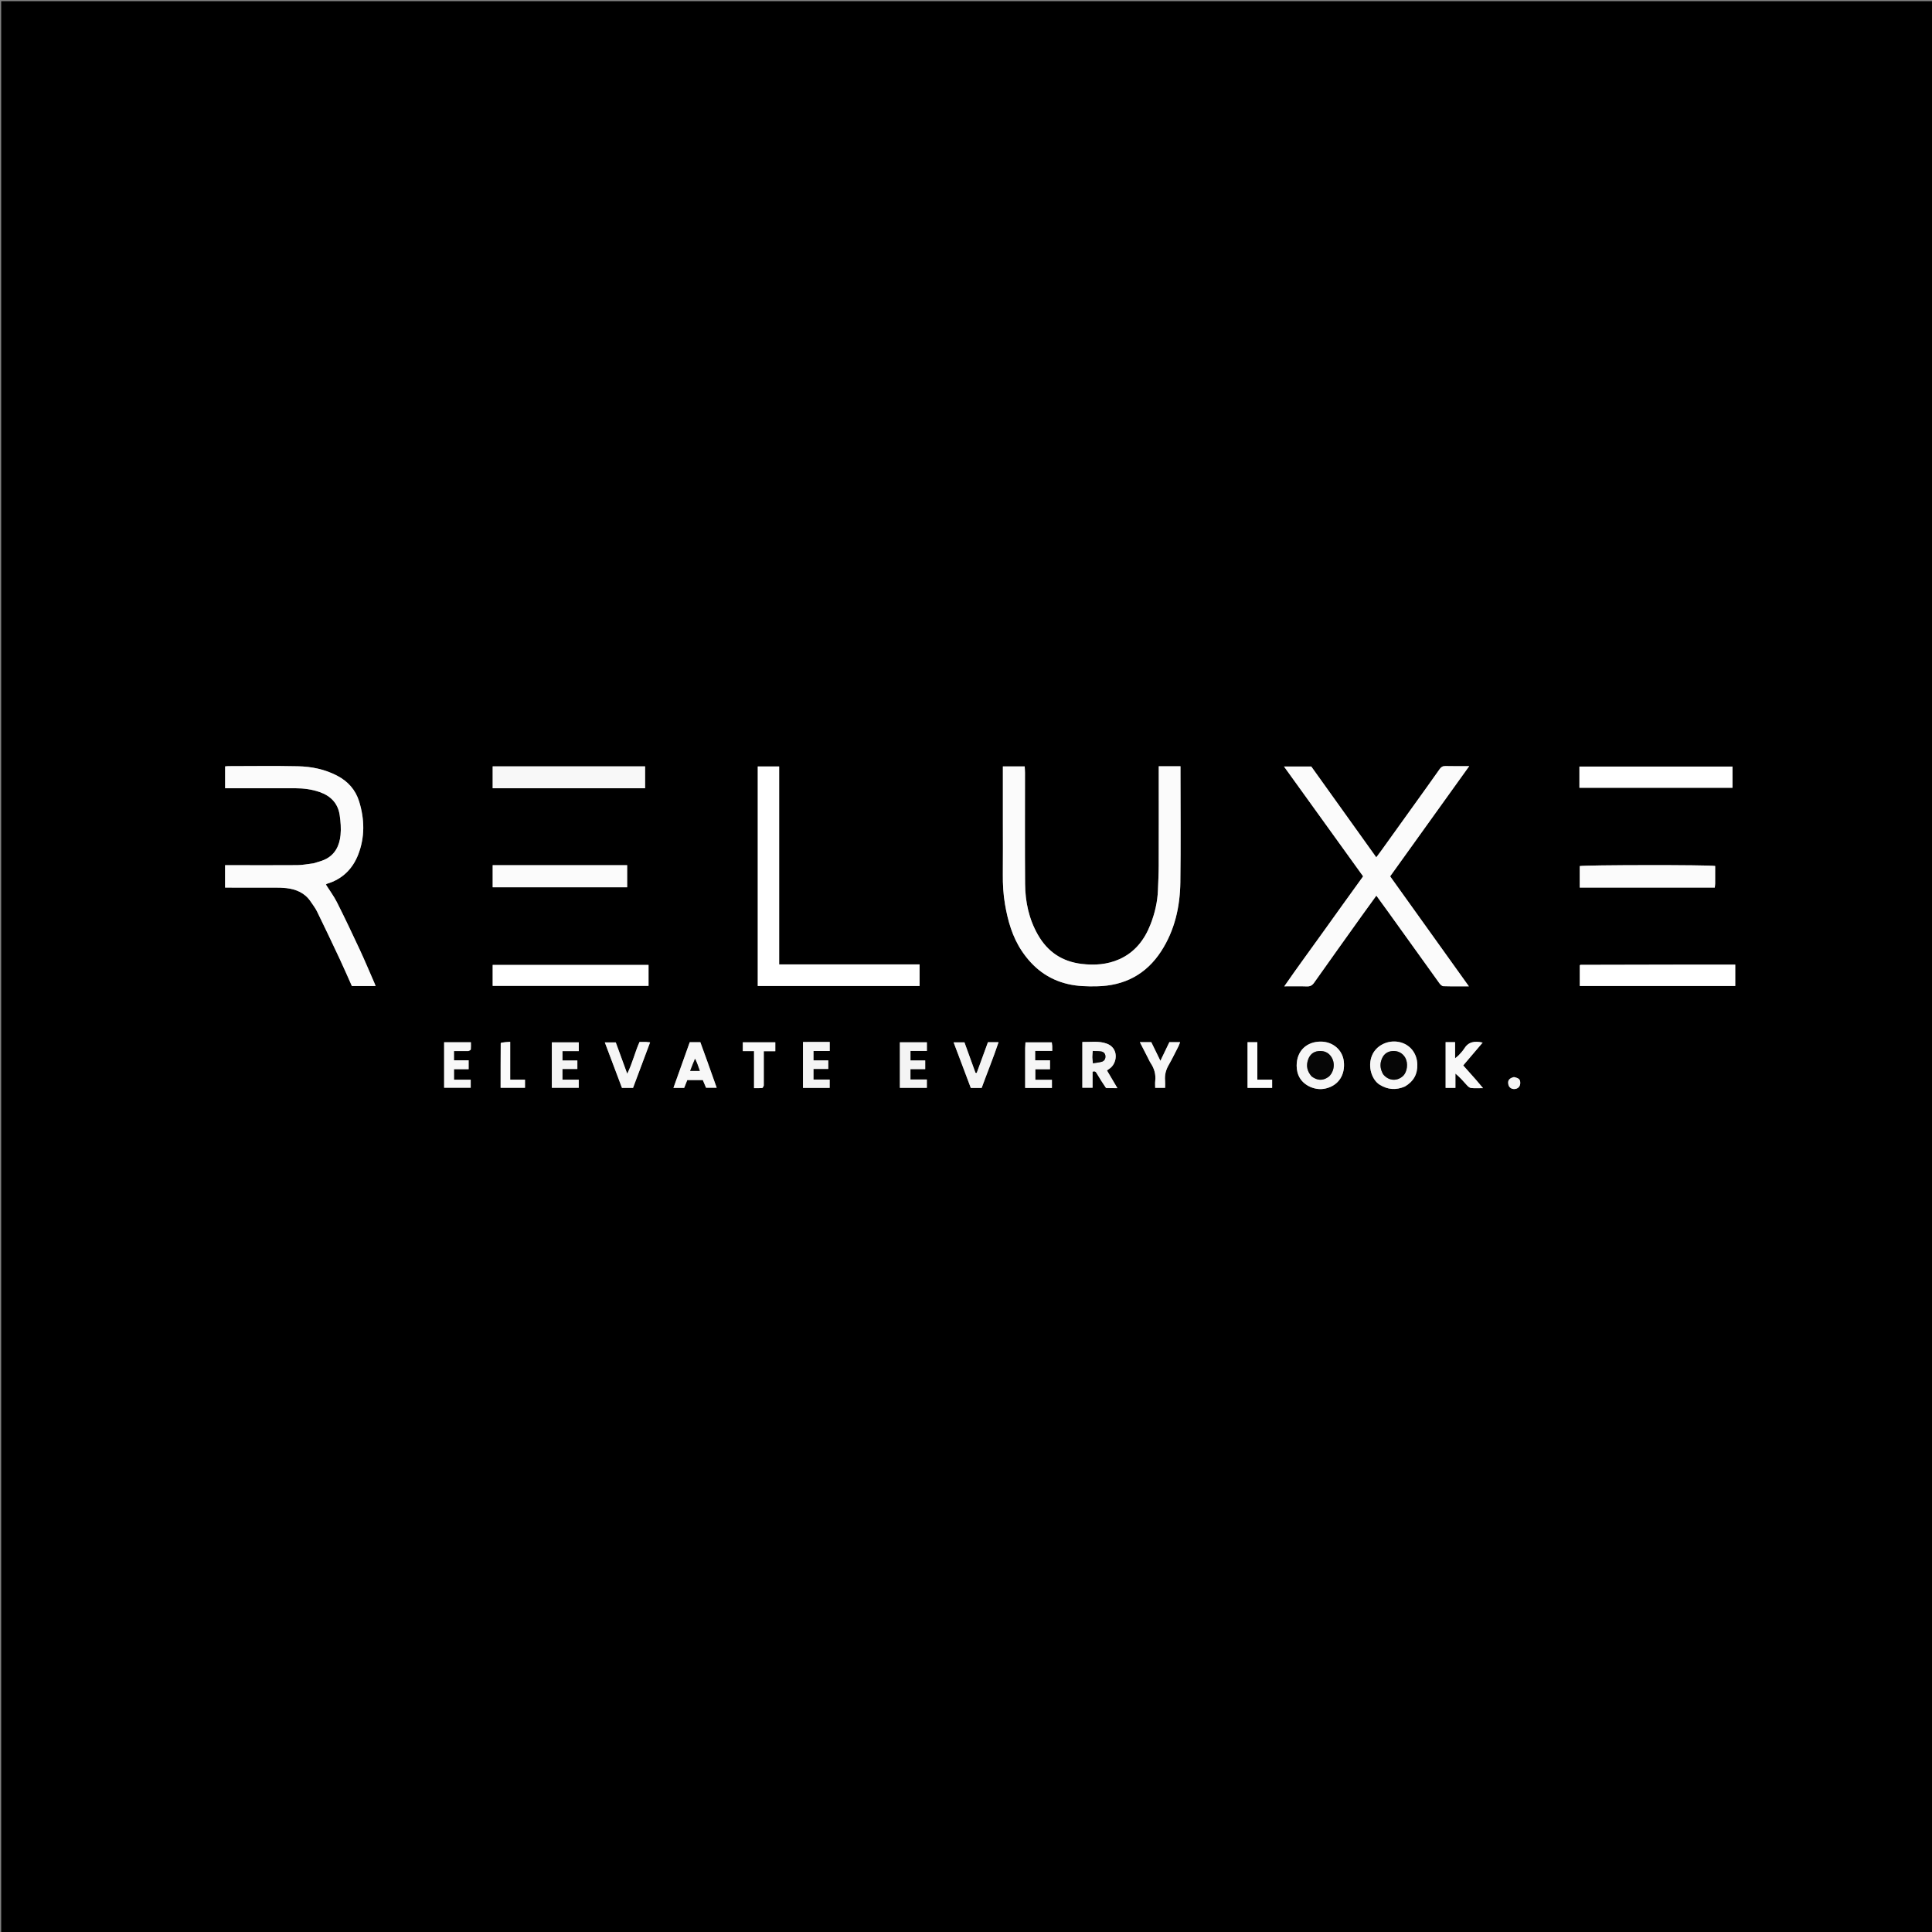 <svg version="1.1" id="Layer_1" xmlns="http://www.w3.org/2000/svg" xmlns:xlink="http://www.w3.org/1999/xlink" x="0px" y="0px"
	 width="100%" viewBox="0 0 3264 3264" enable-background="new 0 0 3264 3264" xml:space="preserve">
<rect x="0" y="0" width="3264" height="3264" fill="#808080" stroke="none"/>
<path fill="#000000" opacity="1" stroke="none" 
	d="
M1884,3266 
	C1256,3266 629,3266 2,3266 
	C2,2178 2,1090.001 2,2.001 
	C1089.999,2.001 2177.998,2.001 3265.998,2 
	C3265.999,1089.999 3265.999,2177.998 3266,3265.998 
	C2805.667,3266 2345.333,3266 1884,3266 
M2333.807,1436.674 
	C2331.001,1440.482 2328.195,1444.29 2325.147,1448.427 
	C2287.906,1396.39 2251.39,1345.365 2215.311,1294.952 
	C2200.019,1294.952 2185.548,1294.952 2169.208,1294.952 
	C2214.331,1357.585 2258.516,1418.917 2302.898,1480.523 
	C2280.401,1511.794 2258.178,1542.442 2236.218,1573.278 
	C2214.433,1603.867 2191.994,1634.005 2169.708,1666.352 
	C2183.838,1666.352 2195.81,1666.052 2207.754,1666.484 
	C2213.372,1666.687 2216.846,1664.869 2220.084,1660.287 
	C2246.738,1622.572 2273.607,1585.009 2300.451,1547.429 
	C2308.491,1536.173 2316.662,1525.011 2325.266,1513.123 
	C2332.263,1522.747 2338.743,1531.559 2345.119,1540.446 
	C2373.988,1580.68 2402.797,1620.957 2431.762,1661.122 
	C2433.341,1663.31 2436.091,1666.03 2438.376,1666.107 
	C2452.198,1666.572 2466.044,1666.338 2481.584,1666.338 
	C2436.543,1603.419 2392.669,1542.129 2348.569,1480.524 
	C2392.655,1419.079 2436.706,1357.681 2482.165,1294.321 
	C2467.053,1294.321 2454.538,1294.558 2442.04,1294.198 
	C2437.419,1294.064 2434.66,1295.796 2432.191,1299.347 
	C2424.981,1309.714 2417.611,1319.971 2410.257,1330.239 
	C2385.101,1365.366 2359.925,1400.48 2333.807,1436.674 
M1694.314,1387 
	C1694.314,1416.991 1694.52,1446.984 1694.234,1476.973 
	C1694.072,1493.948 1694.987,1510.799 1697.846,1527.514 
	C1702.639,1555.537 1710.266,1582.639 1726.264,1606.583 
	C1745.248,1634.998 1770.449,1654.686 1804.468,1662.556 
	C1820.599,1666.287 1836.749,1666.601 1853.017,1666.296 
	C1899.536,1665.424 1936.358,1646.263 1961.811,1606.943 
	C1984.686,1571.605 1993.539,1531.897 1994.127,1490.548 
	C1995.007,1428.579 1994.358,1366.588 1994.359,1304.607 
	C1994.359,1301.344 1994.359,1298.082 1994.359,1294.577 
	C1981.795,1294.577 1970.174,1294.577 1957.641,1294.577 
	C1957.641,1298.432 1957.641,1302.035 1957.641,1305.639 
	C1957.641,1357.957 1957.73,1410.275 1957.581,1462.592 
	C1957.542,1476.188 1956.803,1489.784 1956.311,1503.377 
	C1955.585,1523.464 1951.055,1542.822 1943.834,1561.443 
	C1933.636,1587.741 1917.234,1608.985 1890.763,1620.681 
	C1870.56,1629.607 1849.354,1631.083 1827.457,1628.475 
	C1794.246,1624.52 1769.849,1607.978 1753.438,1579.202 
	C1738.273,1552.612 1732.051,1523.546 1731.827,1493.348 
	C1731.362,1430.704 1731.695,1368.053 1731.664,1305.405 
	C1731.663,1301.912 1731.343,1298.418 1731.167,1294.821 
	C1718.36,1294.821 1706.833,1294.821 1694.314,1294.821 
	C1694.314,1325.206 1694.314,1355.103 1694.314,1387 
M528.919,1458.677 
	C520.047,1459.698 511.18,1461.53 502.3,1461.6 
	C464.639,1461.901 426.974,1461.679 389.311,1461.648 
	C386.389,1461.646 383.466,1461.648 380.241,1461.648 
	C380.241,1474.626 380.241,1486.763 380.241,1499.566 
	C384.126,1499.566 387.428,1499.566 390.729,1499.566 
	C415.727,1499.566 440.726,1499.518 465.724,1499.601 
	C471.708,1499.621 477.732,1499.723 483.667,1500.407 
	C500.494,1502.347 515.104,1508.563 524.915,1523.253 
	C528.602,1528.774 532.772,1534.084 535.663,1540.007 
	C548.61,1566.535 561.299,1593.191 573.833,1619.917 
	C581,1635.199 587.692,1650.705 594.493,1665.877 
	C608.113,1665.877 620.966,1665.877 634.611,1665.877 
	C633.773,1663.755 633.25,1662.294 632.629,1660.876 
	C624.374,1642.016 616.444,1623.004 607.76,1604.343 
	C595.288,1577.54 582.601,1550.825 569.308,1524.424 
	C564.025,1513.933 556.876,1504.383 550.592,1494.429 
	C551.443,1493.8 551.921,1493.215 552.521,1493.036 
	C578.235,1485.336 595.66,1468.164 605.152,1443.772 
	C616.596,1414.363 616.006,1384.077 606.761,1354.086 
	C600.691,1334.394 587.943,1320.092 569.635,1310.509 
	C548.871,1299.64 526.423,1295.073 503.469,1294.565 
	C464.157,1293.694 424.813,1294.32 385.482,1294.342 
	C383.84,1294.342 382.199,1294.592 380.319,1294.745 
	C380.319,1307.078 380.319,1319.187 380.319,1331.679 
	C384.298,1331.679 387.616,1331.679 390.934,1331.68 
	C426.931,1331.682 462.929,1331.658 498.927,1331.699 
	C512.938,1331.715 526.695,1333.48 540.002,1338.108 
	C558.83,1344.655 571.052,1357.306 573.915,1377.261 
	C575.503,1388.329 576.428,1399.815 575.308,1410.876 
	C573.493,1428.81 566.045,1444.246 548.453,1452.301 
	C542.768,1454.904 536.564,1456.371 528.919,1458.677 
M1316.335,1447 
	C1316.335,1396.455 1316.335,1345.909 1316.335,1294.857 
	C1303.703,1294.857 1292.215,1294.857 1280.193,1294.857 
	C1280.193,1418.605 1280.193,1542.039 1280.193,1665.775 
	C1371.585,1665.775 1462.668,1665.775 1553.622,1665.775 
	C1553.622,1653.443 1553.622,1641.674 1553.622,1629.305 
	C1474.375,1629.305 1395.839,1629.305 1316.335,1629.305 
	C1316.335,1568.784 1316.335,1508.892 1316.335,1447 
M921,1331.694 
	C977.225,1331.694 1033.45,1331.694 1089.856,1331.694 
	C1089.856,1318.895 1089.856,1307.004 1089.856,1294.714 
	C1003.776,1294.714 918.213,1294.714 832.338,1294.714 
	C832.338,1307.194 832.338,1319.267 832.338,1331.694 
	C861.699,1331.694 890.349,1331.694 921,1331.694 
M2668.341,1320.647 
	C2668.341,1324.158 2668.341,1327.669 2668.341,1330.928 
	C2755.59,1330.928 2841.369,1330.928 2926.915,1330.928 
	C2926.915,1318.382 2926.915,1306.58 2926.915,1295.089 
	C2840.382,1295.089 2754.602,1295.089 2668.341,1295.089 
	C2668.341,1303.466 2668.341,1311.105 2668.341,1320.647 
M1095.666,1647.022 
	C1095.666,1641.462 1095.666,1635.901 1095.666,1630.196 
	C1007.147,1630.196 919.727,1630.196 832.342,1630.196 
	C832.342,1642.492 832.342,1654.254 832.342,1665.583 
	C920.412,1665.583 1007.804,1665.583 1095.666,1665.583 
	C1095.666,1659.552 1095.666,1654.262 1095.666,1647.022 
M2835,1629.672 
	C2780.06,1629.784 2725.12,1629.895 2670.18,1630.027 
	C2669.907,1630.028 2669.602,1630.281 2669.371,1630.484 
	C2669.125,1630.701 2668.951,1630.998 2668.943,1631.008 
	C2668.943,1642.773 2668.943,1654.279 2668.943,1665.753 
	C2756.962,1665.753 2844.379,1665.753 2931.607,1665.753 
	C2931.607,1653.404 2931.607,1641.64 2931.607,1629.672 
	C2899.586,1629.672 2868.293,1629.672 2835,1629.672 
M895.001,1461.648 
	C874.119,1461.648 853.236,1461.648 832.344,1461.648 
	C832.344,1474.789 832.344,1486.892 832.344,1499.024 
	C908.529,1499.024 984.008,1499.024 1059.555,1499.024 
	C1059.555,1486.357 1059.555,1474.245 1059.555,1461.648 
	C1004.875,1461.648 950.938,1461.648 895.001,1461.648 
M2815,1499.566 
	C2842.195,1499.566 2869.391,1499.566 2897.02,1499.566 
	C2897.316,1496.503 2897.65,1494.59 2897.66,1492.676 
	C2897.714,1482.731 2897.685,1472.786 2897.685,1463.034 
	C2887.234,1460.905 2676.07,1461.213 2668.857,1463.199 
	C2668.857,1475.05 2668.857,1486.901 2668.857,1499.566 
	C2717.259,1499.566 2765.129,1499.566 2815,1499.566 
M2374.068,1835.301 
	C2388.201,1826.918 2394.982,1814.721 2394.474,1798.09 
	C2393.895,1779.172 2381.988,1764.191 2363.635,1760.405 
	C2344.667,1756.492 2325.166,1766.207 2318.111,1782.734 
	C2309.776,1802.262 2318.084,1824.712 2330.959,1832.619 
	C2344.452,1840.905 2358.203,1842.172 2374.068,1835.301 
M2214.564,1836.587 
	C2222.77,1840.064 2231.309,1840.927 2239.914,1838.872 
	C2261.326,1833.761 2272.97,1815.953 2270.268,1792.924 
	C2268.042,1773.945 2252.087,1759.872 2231.534,1759.732 
	C2208.213,1759.574 2190.646,1774.778 2190.615,1800.269 
	C2190.597,1816.008 2197.694,1829.157 2214.564,1836.587 
M1869.183,1838.346 
	C1874.996,1838.346 1880.809,1838.346 1887.788,1838.346 
	C1881.38,1827.479 1875.868,1818.131 1870.17,1808.467 
	C1872.598,1806.696 1874.866,1805.325 1876.8,1803.584 
	C1887.927,1793.572 1889.595,1770.309 1869.672,1763.083 
	C1856.329,1758.243 1842.431,1760.625 1828.557,1760.355 
	C1828.557,1787.037 1828.557,1812.238 1828.557,1837.682 
	C1834.285,1837.682 1839.728,1837.682 1845.847,1837.682 
	C1845.847,1828.098 1845.847,1819.21 1845.847,1810.627 
	C1850.456,1808.731 1851.748,1811.574 1853.324,1814.211 
	C1858.066,1822.138 1862.906,1830.006 1869.183,1838.346 
M2493.199,1823.784 
	C2486.196,1815.913 2479.194,1808.042 2472.016,1799.974 
	C2483.089,1786.967 2493.706,1774.496 2504.848,1761.408 
	C2491.096,1758.201 2480.747,1760.07 2473.572,1771.714 
	C2471.16,1775.628 2467.806,1778.987 2464.71,1782.446 
	C2463.276,1784.049 2461.429,1785.282 2458.3,1787.924 
	C2458.3,1777.718 2458.3,1769.251 2458.3,1760.608 
	C2452.345,1760.608 2447.41,1760.608 2442.277,1760.608 
	C2442.277,1786.661 2442.277,1812.401 2442.277,1837.981 
	C2447.84,1837.981 2452.748,1837.981 2458.837,1837.981 
	C2458.837,1829.677 2458.837,1821.713 2458.837,1813.749 
	C2466.494,1819.947 2472.155,1826.76 2478.13,1833.284 
	C2480.034,1835.363 2482.642,1837.83 2485.154,1838.114 
	C2491.314,1838.812 2497.607,1838.342 2505.514,1838.342 
	C2500.927,1832.899 2497.536,1828.875 2493.199,1823.784 
M1194.073,1790.501 
	C1190.441,1780.572 1186.808,1770.642 1183.174,1760.709 
	C1177.178,1760.709 1171.607,1760.709 1165.293,1760.709 
	C1156.171,1786.258 1147.094,1811.68 1137.727,1837.915 
	C1144.536,1837.915 1150.043,1837.915 1155.864,1837.915 
	C1157.668,1833.376 1159.459,1828.872 1161.116,1824.703 
	C1170.315,1824.703 1178.586,1824.703 1187.367,1824.703 
	C1189.296,1829.275 1191.183,1833.746 1192.854,1837.704 
	C1199.005,1837.704 1204.477,1837.704 1210.824,1837.704 
	C1205.151,1821.898 1199.792,1806.964 1194.073,1790.501 
M792.066,1775.669 
	C793.23,1774.763 795.295,1773.949 795.399,1772.935 
	C795.795,1769.075 795.559,1765.151 795.559,1760.792 
	C779.956,1760.792 765.167,1760.792 750.333,1760.792 
	C750.333,1786.812 750.333,1812.526 750.333,1837.648 
	C765.812,1837.648 780.58,1837.648 795.244,1837.648 
	C795.244,1833.032 795.244,1829.159 795.244,1824.056 
	C785.44,1824.056 776.049,1824.056 767.003,1824.056 
	C767.003,1817.619 767.003,1812.43 767.003,1806.307 
	C775.745,1806.307 783.894,1806.307 791.719,1806.307 
	C791.719,1800.853 791.719,1796.382 791.719,1791.278 
	C783.211,1791.278 775.348,1791.278 766.946,1791.278 
	C766.946,1785.884 766.946,1781.164 766.946,1775.688 
	C775.019,1775.688 782.625,1775.688 792.066,1775.669 
M1090.606,1760.288 
	C1087.288,1760.288 1083.969,1760.288 1080.458,1760.288 
	C1072.807,1777.208 1068.825,1795.354 1059.664,1814.025 
	C1052.543,1794.534 1046.26,1777.336 1040.326,1761.094 
	C1033.476,1761.094 1028.049,1761.094 1021.817,1761.094 
	C1031.751,1787.458 1041.31,1812.827 1050.776,1837.946 
	C1057.387,1837.946 1063.298,1837.946 1069.48,1837.946 
	C1079.088,1812.289 1088.588,1786.921 1098.293,1761.001 
	C1095.529,1760.674 1093.909,1760.482 1090.606,1760.288 
M1623.551,1794.003 
	C1629.118,1808.799 1634.685,1823.596 1640.122,1838.046 
	C1646.693,1838.046 1652.278,1838.046 1658.436,1838.046 
	C1667.824,1812.386 1678.143,1787.195 1687.021,1760.717 
	C1679.897,1760.717 1674.375,1760.717 1669.074,1760.717 
	C1662.629,1778.358 1656.352,1795.538 1650.075,1812.718 
	C1649.388,1812.631 1648.701,1812.544 1648.014,1812.457 
	C1641.75,1795.143 1635.487,1777.829 1629.41,1761.031 
	C1623.084,1761.031 1617.672,1761.031 1611.065,1761.031 
	C1615.303,1772.24 1619.143,1782.395 1623.551,1794.003 
M1371.207,1760.277 
	C1366.368,1760.319 1361.528,1760.361 1356.596,1760.404 
	C1356.596,1787.073 1356.596,1812.318 1356.596,1837.976 
	C1371.783,1837.976 1386.659,1837.976 1401.666,1837.976 
	C1401.666,1833.301 1401.666,1828.911 1401.666,1823.878 
	C1392.071,1823.878 1383.199,1823.878 1374.318,1823.878 
	C1374.318,1817.73 1374.318,1812.262 1374.318,1805.917 
	C1383.056,1805.917 1391.202,1805.917 1399.343,1805.917 
	C1399.343,1800.774 1399.343,1796.526 1399.343,1791.468 
	C1390.789,1791.468 1382.603,1791.468 1374.318,1791.468 
	C1374.318,1785.829 1374.318,1781.016 1374.318,1775.617 
	C1383.777,1775.617 1392.659,1775.617 1401.74,1775.617 
	C1401.74,1770.203 1401.74,1765.403 1401.74,1760.277 
	C1391.777,1760.277 1382.461,1760.277 1371.207,1760.277 
M1520.277,1773.281 
	C1520.277,1794.784 1520.277,1816.286 1520.277,1837.889 
	C1536.258,1837.889 1551.112,1837.889 1565.866,1837.889 
	C1565.866,1833.158 1565.866,1828.934 1565.866,1823.777 
	C1556.209,1823.777 1547.076,1823.777 1538.147,1823.777 
	C1538.147,1817.565 1538.147,1812.298 1538.147,1806.247 
	C1546.758,1806.247 1554.959,1806.247 1563.077,1806.247 
	C1563.077,1800.986 1563.077,1796.533 1563.077,1791.586 
	C1554.502,1791.586 1546.561,1791.586 1538.175,1791.586 
	C1538.175,1786.221 1538.175,1781.379 1538.175,1775.529 
	C1547.648,1775.529 1556.741,1775.529 1565.918,1775.529 
	C1565.918,1769.946 1565.918,1765.379 1565.918,1760.917 
	C1550.618,1760.917 1535.806,1760.917 1520.277,1760.917 
	C1520.277,1764.823 1520.277,1768.095 1520.277,1773.281 
M932.277,1828.486 
	C932.277,1831.463 932.277,1834.44 932.277,1837.797 
	C947.894,1837.797 963.006,1837.797 977.772,1837.797 
	C977.772,1832.982 977.772,1828.771 977.772,1823.969 
	C968.26,1823.969 959.367,1823.969 950.22,1823.969 
	C950.22,1817.849 950.22,1812.347 950.22,1806.028 
	C958.897,1806.028 967.083,1806.028 975.405,1806.028 
	C975.405,1800.935 975.405,1796.667 975.405,1791.611 
	C966.903,1791.611 958.701,1791.611 950.255,1791.611 
	C950.255,1785.99 950.255,1781.163 950.255,1775.758 
	C959.663,1775.758 968.562,1775.758 977.826,1775.758 
	C977.826,1770.323 977.826,1765.486 977.826,1761.011 
	C962.422,1761.011 947.598,1761.011 932.277,1761.011 
	C932.277,1783.362 932.277,1804.984 932.277,1828.486 
M1731.954,1771.347 
	C1731.954,1793.497 1731.954,1815.646 1731.954,1838.023 
	C1747.861,1838.023 1762.448,1838.023 1777.163,1838.023 
	C1777.163,1833.476 1777.163,1829.304 1777.163,1824.269 
	C1767.441,1824.269 1758.232,1824.269 1749.117,1824.269 
	C1749.117,1817.926 1749.117,1812.482 1749.117,1806.401 
	C1757.719,1806.401 1765.614,1806.401 1773.93,1806.401 
	C1773.93,1801.277 1773.93,1796.809 1773.93,1791.321 
	C1765.48,1791.321 1757.334,1791.321 1748.824,1791.321 
	C1748.824,1785.78 1748.824,1781.24 1748.824,1775.485 
	C1758.373,1775.485 1767.839,1775.485 1777.705,1775.485 
	C1777.705,1771.959 1777.805,1769.639 1777.676,1767.331 
	C1777.553,1765.139 1777.19,1762.96 1776.955,1760.961 
	C1761.771,1760.961 1747.297,1760.961 1732.477,1760.961 
	C1732.276,1764.216 1732.115,1766.825 1731.954,1771.347 
M1938.928,1786.37 
	C1940.6,1789.613 1941.99,1793.045 1943.999,1796.066 
	C1950.101,1805.24 1952.932,1815.104 1951.693,1826.165 
	C1951.261,1830.019 1951.624,1833.962 1951.624,1837.824 
	C1957.688,1837.824 1962.82,1837.824 1968.384,1837.824 
	C1968.384,1833.328 1968.677,1829.356 1968.325,1825.442 
	C1967.497,1816.211 1969.55,1807.874 1974.168,1799.785 
	C1980.074,1789.442 1985.306,1778.712 1990.738,1768.103 
	C1991.871,1765.891 1992.61,1763.477 1993.741,1760.624 
	C1987.213,1760.624 1981.64,1760.624 1975.586,1760.624 
	C1970.768,1770.646 1965.984,1780.596 1960.429,1792.15 
	C1954.836,1780.71 1949.945,1770.707 1945.033,1760.66 
	C1938.869,1760.66 1932.972,1760.66 1925.713,1760.66 
	C1930.156,1769.35 1934.175,1777.211 1938.928,1786.37 
M1290.373,1833.47 
	C1290.373,1814.552 1290.373,1795.633 1290.373,1775.957 
	C1296.986,1775.957 1303.202,1775.957 1309.833,1775.957 
	C1309.833,1770.354 1309.833,1765.514 1309.833,1760.942 
	C1291.161,1760.942 1273.029,1760.942 1254.932,1760.942 
	C1254.932,1766.064 1254.932,1770.531 1254.932,1775.826 
	C1261.401,1775.826 1267.271,1775.826 1273.912,1775.826 
	C1273.912,1797.121 1273.912,1817.572 1273.912,1838.336 
	C1278.99,1838.336 1283.3,1838.533 1287.566,1838.19 
	C1288.574,1838.109 1289.436,1836.213 1290.373,1833.47 
M2107.641,1800.998 
	C2107.641,1813.206 2107.641,1825.414 2107.641,1837.979 
	C2121.904,1837.979 2135.408,1837.979 2149.201,1837.979 
	C2149.201,1833.554 2149.201,1829.397 2149.201,1824.007 
	C2140.715,1824.007 2132.665,1824.007 2124.202,1824.007 
	C2124.202,1802.213 2124.202,1781.657 2124.202,1760.768 
	C2118.552,1760.768 2113.403,1760.768 2107.641,1760.768 
	C2107.641,1773.808 2107.641,1786.404 2107.641,1800.998 
M845.763,1762.622 
	C845.763,1787.755 845.763,1812.887 845.763,1837.78 
	C860.274,1837.78 873.74,1837.78 886.953,1837.78 
	C886.953,1833.062 886.953,1828.945 886.953,1823.99 
	C878.401,1823.99 870.57,1823.99 861.946,1823.99 
	C861.946,1802.327 861.946,1781.537 861.946,1760.098 
	C856.182,1760.42 851.26,1760.695 845.763,1762.622 
M2557.178,1819.611 
	C2549.289,1821.718 2546.687,1825.653 2548.442,1832.822 
	C2549.707,1837.992 2555.089,1840.916 2560.83,1839.552 
	C2565.604,1838.418 2568.406,1834.66 2568.378,1829.427 
	C2568.347,1823.625 2566.228,1821.493 2557.178,1819.611 
z"/>
<path fill="#FBFBFB" opacity="1" stroke="none" 
	d="
M2334.282,1436.136 
	C2359.925,1400.48 2385.101,1365.366 2410.257,1330.239 
	C2417.611,1319.971 2424.981,1309.714 2432.191,1299.347 
	C2434.66,1295.796 2437.419,1294.064 2442.04,1294.198 
	C2454.538,1294.558 2467.053,1294.321 2482.165,1294.321 
	C2436.706,1357.681 2392.655,1419.079 2348.569,1480.524 
	C2392.669,1542.129 2436.543,1603.419 2481.584,1666.338 
	C2466.044,1666.338 2452.198,1666.572 2438.376,1666.107 
	C2436.091,1666.03 2433.341,1663.31 2431.762,1661.122 
	C2402.797,1620.957 2373.988,1580.68 2345.119,1540.446 
	C2338.743,1531.559 2332.263,1522.747 2325.266,1513.123 
	C2316.662,1525.011 2308.491,1536.173 2300.451,1547.429 
	C2273.607,1585.009 2246.738,1622.572 2220.084,1660.287 
	C2216.846,1664.869 2213.372,1666.687 2207.754,1666.484 
	C2195.81,1666.052 2183.838,1666.352 2169.708,1666.352 
	C2191.994,1634.005 2214.433,1603.867 2236.218,1573.278 
	C2258.178,1542.442 2280.401,1511.794 2302.898,1480.523 
	C2258.516,1418.917 2214.331,1357.585 2169.208,1294.952 
	C2185.548,1294.952 2200.019,1294.952 2215.311,1294.952 
	C2251.39,1345.365 2287.906,1396.39 2325.147,1448.427 
	C2328.195,1444.29 2331.001,1440.482 2334.282,1436.136 
z"/>
<path fill="#FBFBFB" opacity="1" stroke="none" 
	d="
M1694.314,1386 
	C1694.314,1355.103 1694.314,1325.206 1694.314,1294.821 
	C1706.833,1294.821 1718.36,1294.821 1731.167,1294.821 
	C1731.343,1298.418 1731.663,1301.912 1731.664,1305.405 
	C1731.695,1368.053 1731.362,1430.704 1731.827,1493.348 
	C1732.051,1523.546 1738.273,1552.612 1753.438,1579.202 
	C1769.849,1607.978 1794.246,1624.52 1827.457,1628.475 
	C1849.354,1631.083 1870.56,1629.607 1890.763,1620.681 
	C1917.234,1608.985 1933.636,1587.741 1943.834,1561.443 
	C1951.055,1542.822 1955.585,1523.464 1956.311,1503.377 
	C1956.803,1489.784 1957.542,1476.188 1957.581,1462.592 
	C1957.73,1410.275 1957.641,1357.957 1957.641,1305.639 
	C1957.641,1302.035 1957.641,1298.432 1957.641,1294.577 
	C1970.174,1294.577 1981.795,1294.577 1994.359,1294.577 
	C1994.359,1298.082 1994.359,1301.344 1994.359,1304.607 
	C1994.358,1366.588 1995.007,1428.579 1994.127,1490.548 
	C1993.539,1531.897 1984.686,1571.605 1961.811,1606.943 
	C1936.358,1646.263 1899.536,1665.424 1853.017,1666.296 
	C1836.749,1666.601 1820.599,1666.287 1804.468,1662.556 
	C1770.449,1654.686 1745.248,1634.998 1726.264,1606.583 
	C1710.266,1582.639 1702.639,1555.537 1697.846,1527.514 
	C1694.987,1510.799 1694.072,1493.948 1694.234,1476.973 
	C1694.52,1446.984 1694.314,1416.991 1694.314,1386 
z"/>
<path fill="#FBFBFB" opacity="1" stroke="none" 
	d="
M529.758,1458.518 
	C536.564,1456.371 542.768,1454.904 548.453,1452.301 
	C566.045,1444.246 573.493,1428.81 575.308,1410.876 
	C576.428,1399.815 575.503,1388.329 573.915,1377.261 
	C571.052,1357.306 558.83,1344.655 540.002,1338.108 
	C526.695,1333.48 512.938,1331.715 498.927,1331.699 
	C462.929,1331.658 426.931,1331.682 390.934,1331.68 
	C387.616,1331.679 384.298,1331.679 380.319,1331.679 
	C380.319,1319.187 380.319,1307.078 380.319,1294.745 
	C382.199,1294.592 383.84,1294.342 385.482,1294.342 
	C424.813,1294.32 464.157,1293.694 503.469,1294.565 
	C526.423,1295.073 548.871,1299.64 569.635,1310.509 
	C587.943,1320.092 600.691,1334.394 606.761,1354.086 
	C616.006,1384.077 616.596,1414.363 605.152,1443.772 
	C595.66,1468.164 578.235,1485.336 552.521,1493.036 
	C551.921,1493.215 551.443,1493.8 550.592,1494.429 
	C556.876,1504.383 564.025,1513.933 569.308,1524.424 
	C582.601,1550.825 595.288,1577.54 607.76,1604.343 
	C616.444,1623.004 624.374,1642.016 632.629,1660.876 
	C633.25,1662.294 633.773,1663.755 634.611,1665.877 
	C620.966,1665.877 608.113,1665.877 594.493,1665.877 
	C587.692,1650.705 581,1635.199 573.833,1619.917 
	C561.299,1593.191 548.61,1566.535 535.663,1540.007 
	C532.772,1534.084 528.602,1528.774 524.915,1523.253 
	C515.104,1508.563 500.494,1502.347 483.667,1500.407 
	C477.732,1499.723 471.708,1499.621 465.724,1499.601 
	C440.726,1499.518 415.727,1499.566 390.729,1499.566 
	C387.428,1499.566 384.126,1499.566 380.241,1499.566 
	C380.241,1486.763 380.241,1474.626 380.241,1461.648 
	C383.466,1461.648 386.389,1461.646 389.311,1461.648 
	C426.974,1461.679 464.639,1461.901 502.3,1461.6 
	C511.18,1461.53 520.047,1459.698 529.758,1458.518 
z"/>
<path fill="#FFFFFF" opacity="1" stroke="none" 
	d="
M1316.335,1448 
	C1316.335,1508.892 1316.335,1568.784 1316.335,1629.305 
	C1395.839,1629.305 1474.375,1629.305 1553.622,1629.305 
	C1553.622,1641.674 1553.622,1653.443 1553.622,1665.775 
	C1462.668,1665.775 1371.585,1665.775 1280.193,1665.775 
	C1280.193,1542.039 1280.193,1418.605 1280.193,1294.857 
	C1292.215,1294.857 1303.703,1294.857 1316.335,1294.857 
	C1316.335,1345.909 1316.335,1396.455 1316.335,1448 
z"/>
<path fill="#F8F8F8" opacity="1" stroke="none" 
	d="
M920,1331.694 
	C890.349,1331.694 861.699,1331.694 832.338,1331.694 
	C832.338,1319.267 832.338,1307.194 832.338,1294.714 
	C918.213,1294.714 1003.776,1294.714 1089.856,1294.714 
	C1089.856,1307.004 1089.856,1318.895 1089.856,1331.694 
	C1033.45,1331.694 977.225,1331.694 920,1331.694 
z"/>
<path fill="#FFFFFF" opacity="1" stroke="none" 
	d="
M2668.341,1319.696 
	C2668.341,1311.105 2668.341,1303.466 2668.341,1295.089 
	C2754.602,1295.089 2840.382,1295.089 2926.915,1295.089 
	C2926.915,1306.58 2926.915,1318.382 2926.915,1330.928 
	C2841.369,1330.928 2755.59,1330.928 2668.341,1330.928 
	C2668.341,1327.669 2668.341,1324.158 2668.341,1319.696 
z"/>
<path fill="#FFFFFF" opacity="1" stroke="none" 
	d="
M1095.666,1647.998 
	C1095.666,1654.262 1095.666,1659.552 1095.666,1665.583 
	C1007.804,1665.583 920.412,1665.583 832.342,1665.583 
	C832.342,1654.254 832.342,1642.492 832.342,1630.196 
	C919.727,1630.196 1007.147,1630.196 1095.666,1630.196 
	C1095.666,1635.901 1095.666,1641.462 1095.666,1647.998 
z"/>
<path fill="#FFFFFF" opacity="1" stroke="none" 
	d="
M2836,1629.672 
	C2868.293,1629.672 2899.586,1629.672 2931.607,1629.672 
	C2931.607,1641.64 2931.607,1653.404 2931.607,1665.753 
	C2844.379,1665.753 2756.962,1665.753 2668.943,1665.753 
	C2668.943,1654.279 2668.943,1642.773 2668.943,1631.008 
	C2668.951,1630.998 2669.125,1630.701 2669.371,1630.484 
	C2669.602,1630.281 2669.907,1630.028 2670.18,1630.027 
	C2725.12,1629.895 2780.06,1629.784 2836,1629.672 
z"/>
<path fill="#FBFBFB" opacity="1" stroke="none" 
	d="
M896.001,1461.648 
	C950.938,1461.648 1004.875,1461.648 1059.555,1461.648 
	C1059.555,1474.245 1059.555,1486.357 1059.555,1499.024 
	C984.008,1499.024 908.529,1499.024 832.344,1499.024 
	C832.344,1486.892 832.344,1474.789 832.344,1461.648 
	C853.236,1461.648 874.119,1461.648 896.001,1461.648 
z"/>
<path fill="#FBFBFB" opacity="1" stroke="none" 
	d="
M2814,1499.566 
	C2765.129,1499.566 2717.259,1499.566 2668.857,1499.566 
	C2668.857,1486.901 2668.857,1475.05 2668.857,1463.199 
	C2676.07,1461.213 2887.234,1460.905 2897.685,1463.034 
	C2897.685,1472.786 2897.714,1482.731 2897.66,1492.676 
	C2897.65,1494.59 2897.316,1496.503 2897.02,1499.566 
	C2869.391,1499.566 2842.195,1499.566 2814,1499.566 
z"/>
<path fill="#F6F6F6" opacity="1" stroke="none" 
	d="
M2373.387,1835.633 
	C2358.203,1842.172 2344.452,1840.905 2330.959,1832.619 
	C2318.084,1824.712 2309.776,1802.262 2318.111,1782.734 
	C2325.166,1766.207 2344.667,1756.492 2363.635,1760.405 
	C2381.988,1764.191 2393.895,1779.172 2394.474,1798.09 
	C2394.982,1814.721 2388.201,1826.918 2373.387,1835.633 
M2337.171,1815.545 
	C2346.617,1826.917 2361.203,1826.551 2370.456,1817.65 
	C2377.566,1810.81 2379.209,1796.281 2374.252,1787.245 
	C2369.753,1779.043 2361.425,1774.742 2351.886,1775.694 
	C2342.7,1776.611 2336.533,1782.049 2333.594,1791.42 
	C2331.059,1799.503 2332.251,1807.027 2337.171,1815.545 
z"/>
<path fill="#F6F6F6" opacity="1" stroke="none" 
	d="
M2213.816,1836.395 
	C2197.694,1829.157 2190.597,1816.008 2190.615,1800.269 
	C2190.646,1774.778 2208.213,1759.574 2231.534,1759.732 
	C2252.087,1759.872 2268.042,1773.945 2270.268,1792.924 
	C2272.97,1815.953 2261.326,1833.761 2239.914,1838.872 
	C2231.309,1840.927 2222.77,1840.064 2213.816,1836.395 
M2216.327,1818.931 
	C2225.319,1825.456 2234.418,1826.221 2243.847,1819.723 
	C2251.875,1814.19 2257.384,1798.458 2249.389,1785.86 
	C2244.204,1777.69 2236.49,1774.822 2227.254,1775.799 
	C2218.449,1776.729 2212.791,1782.043 2209.964,1790.138 
	C2206.427,1800.264 2208.074,1809.636 2216.327,1818.931 
z"/>
<path fill="#F4F4F4" opacity="1" stroke="none" 
	d="
M1868.446,1838.122 
	C1862.906,1830.006 1858.066,1822.138 1853.324,1814.211 
	C1851.748,1811.574 1850.456,1808.731 1845.847,1810.627 
	C1845.847,1819.21 1845.847,1828.098 1845.847,1837.682 
	C1839.728,1837.682 1834.285,1837.682 1828.557,1837.682 
	C1828.557,1812.238 1828.557,1787.037 1828.557,1760.355 
	C1842.431,1760.625 1856.329,1758.243 1869.672,1763.083 
	C1889.595,1770.309 1887.927,1793.572 1876.8,1803.584 
	C1874.866,1805.325 1872.598,1806.696 1870.17,1808.467 
	C1875.868,1818.131 1881.38,1827.479 1887.788,1838.346 
	C1880.809,1838.346 1874.996,1838.346 1868.446,1838.122 
M1845.694,1786.741 
	C1845.873,1789.604 1846.053,1792.466 1846.296,1796.338 
	C1851.956,1795.42 1856.876,1795.099 1861.487,1793.734 
	C1865.613,1792.513 1867.725,1788.954 1867.577,1784.544 
	C1867.422,1779.936 1864.519,1777.097 1860.326,1776.37 
	C1855.881,1775.598 1851.267,1775.802 1846.139,1775.551 
	C1845.969,1779.102 1845.831,1781.977 1845.694,1786.741 
z"/>
<path fill="#F8F8F8" opacity="1" stroke="none" 
	d="
M2493.672,1824.317 
	C2497.536,1828.875 2500.927,1832.899 2505.514,1838.342 
	C2497.607,1838.342 2491.314,1838.812 2485.154,1838.114 
	C2482.642,1837.83 2480.034,1835.363 2478.13,1833.284 
	C2472.155,1826.76 2466.494,1819.947 2458.837,1813.749 
	C2458.837,1821.713 2458.837,1829.677 2458.837,1837.981 
	C2452.748,1837.981 2447.84,1837.981 2442.277,1837.981 
	C2442.277,1812.401 2442.277,1786.661 2442.277,1760.608 
	C2447.41,1760.608 2452.345,1760.608 2458.3,1760.608 
	C2458.3,1769.251 2458.3,1777.718 2458.3,1787.924 
	C2461.429,1785.282 2463.276,1784.049 2464.71,1782.446 
	C2467.806,1778.987 2471.16,1775.628 2473.572,1771.714 
	C2480.747,1760.07 2491.096,1758.201 2504.848,1761.408 
	C2493.706,1774.496 2483.089,1786.967 2472.016,1799.974 
	C2479.194,1808.042 2486.196,1815.913 2493.672,1824.317 
z"/>
<path fill="#F8F8F8" opacity="1" stroke="none" 
	d="
M1194.253,1791.266 
	C1199.792,1806.964 1205.151,1821.898 1210.824,1837.704 
	C1204.477,1837.704 1199.005,1837.704 1192.854,1837.704 
	C1191.183,1833.746 1189.296,1829.275 1187.367,1824.703 
	C1178.586,1824.703 1170.315,1824.703 1161.116,1824.703 
	C1159.459,1828.872 1157.668,1833.376 1155.864,1837.915 
	C1150.043,1837.915 1144.536,1837.915 1137.727,1837.915 
	C1147.094,1811.68 1156.171,1786.258 1165.293,1760.709 
	C1171.607,1760.709 1177.178,1760.709 1183.174,1760.709 
	C1186.808,1770.642 1190.441,1780.572 1194.253,1791.266 
M1173.755,1789.011 
	C1171.228,1795.581 1168.701,1802.15 1165.975,1809.239 
	C1171.996,1809.239 1176.791,1809.239 1182.287,1809.239 
	C1179.752,1801.882 1177.422,1795.119 1173.755,1789.011 
z"/>
<path fill="#F8F8F8" opacity="1" stroke="none" 
	d="
M791.149,1775.678 
	C782.625,1775.688 775.019,1775.688 766.946,1775.688 
	C766.946,1781.164 766.946,1785.884 766.946,1791.278 
	C775.348,1791.278 783.211,1791.278 791.719,1791.278 
	C791.719,1796.382 791.719,1800.853 791.719,1806.307 
	C783.894,1806.307 775.745,1806.307 767.003,1806.307 
	C767.003,1812.43 767.003,1817.619 767.003,1824.056 
	C776.049,1824.056 785.44,1824.056 795.244,1824.056 
	C795.244,1829.159 795.244,1833.032 795.244,1837.648 
	C780.58,1837.648 765.812,1837.648 750.333,1837.648 
	C750.333,1812.526 750.333,1786.812 750.333,1760.792 
	C765.167,1760.792 779.956,1760.792 795.559,1760.792 
	C795.559,1765.151 795.795,1769.075 795.399,1772.935 
	C795.295,1773.949 793.23,1774.763 791.149,1775.678 
z"/>
<path fill="#F6F6F6" opacity="1" stroke="none" 
	d="
M1091.447,1760.289 
	C1093.909,1760.482 1095.529,1760.674 1098.293,1761.001 
	C1088.588,1786.921 1079.088,1812.289 1069.48,1837.946 
	C1063.298,1837.946 1057.387,1837.946 1050.776,1837.946 
	C1041.31,1812.827 1031.751,1787.458 1021.817,1761.094 
	C1028.049,1761.094 1033.476,1761.094 1040.326,1761.094 
	C1046.26,1777.336 1052.543,1794.534 1059.664,1814.025 
	C1068.825,1795.354 1072.807,1777.208 1080.458,1760.288 
	C1083.969,1760.288 1087.288,1760.288 1091.447,1760.289 
z"/>
<path fill="#F4F4F4" opacity="1" stroke="none" 
	d="
M1623.267,1793.276 
	C1619.143,1782.395 1615.303,1772.24 1611.065,1761.031 
	C1617.672,1761.031 1623.084,1761.031 1629.41,1761.031 
	C1635.487,1777.829 1641.75,1795.143 1648.014,1812.457 
	C1648.701,1812.544 1649.388,1812.631 1650.075,1812.718 
	C1656.352,1795.538 1662.629,1778.358 1669.074,1760.717 
	C1674.375,1760.717 1679.897,1760.717 1687.021,1760.717 
	C1678.143,1787.195 1667.824,1812.386 1658.436,1838.046 
	C1652.278,1838.046 1646.693,1838.046 1640.122,1838.046 
	C1634.685,1823.596 1629.118,1808.799 1623.267,1793.276 
z"/>
<path fill="#F4F4F4" opacity="1" stroke="none" 
	d="
M1372.176,1760.277 
	C1382.461,1760.277 1391.777,1760.277 1401.74,1760.277 
	C1401.74,1765.403 1401.74,1770.203 1401.74,1775.617 
	C1392.659,1775.617 1383.777,1775.617 1374.318,1775.617 
	C1374.318,1781.016 1374.318,1785.829 1374.318,1791.468 
	C1382.603,1791.468 1390.789,1791.468 1399.343,1791.468 
	C1399.343,1796.526 1399.343,1800.774 1399.343,1805.917 
	C1391.202,1805.917 1383.056,1805.917 1374.318,1805.917 
	C1374.318,1812.262 1374.318,1817.73 1374.318,1823.878 
	C1383.199,1823.878 1392.071,1823.878 1401.666,1823.878 
	C1401.666,1828.911 1401.666,1833.301 1401.666,1837.976 
	C1386.659,1837.976 1371.783,1837.976 1356.596,1837.976 
	C1356.596,1812.318 1356.596,1787.073 1356.596,1760.404 
	C1361.528,1760.361 1366.368,1760.319 1372.176,1760.277 
z"/>
<path fill="#F4F4F4" opacity="1" stroke="none" 
	d="
M1520.277,1772.323 
	C1520.277,1768.095 1520.277,1764.823 1520.277,1760.917 
	C1535.806,1760.917 1550.618,1760.917 1565.918,1760.917 
	C1565.918,1765.379 1565.918,1769.946 1565.918,1775.529 
	C1556.741,1775.529 1547.648,1775.529 1538.175,1775.529 
	C1538.175,1781.379 1538.175,1786.221 1538.175,1791.586 
	C1546.561,1791.586 1554.502,1791.586 1563.077,1791.586 
	C1563.077,1796.533 1563.077,1800.986 1563.077,1806.247 
	C1554.959,1806.247 1546.758,1806.247 1538.147,1806.247 
	C1538.147,1812.298 1538.147,1817.565 1538.147,1823.777 
	C1547.076,1823.777 1556.209,1823.777 1565.866,1823.777 
	C1565.866,1828.934 1565.866,1833.158 1565.866,1837.889 
	C1551.112,1837.889 1536.258,1837.889 1520.277,1837.889 
	C1520.277,1816.286 1520.277,1794.784 1520.277,1772.323 
z"/>
<path fill="#F4F4F4" opacity="1" stroke="none" 
	d="
M932.277,1827.545 
	C932.277,1804.984 932.277,1783.362 932.277,1761.011 
	C947.598,1761.011 962.422,1761.011 977.826,1761.011 
	C977.826,1765.486 977.826,1770.323 977.826,1775.758 
	C968.562,1775.758 959.663,1775.758 950.255,1775.758 
	C950.255,1781.163 950.255,1785.99 950.255,1791.611 
	C958.701,1791.611 966.903,1791.611 975.405,1791.611 
	C975.405,1796.667 975.405,1800.935 975.405,1806.028 
	C967.083,1806.028 958.897,1806.028 950.22,1806.028 
	C950.22,1812.347 950.22,1817.849 950.22,1823.969 
	C959.367,1823.969 968.26,1823.969 977.772,1823.969 
	C977.772,1828.771 977.772,1832.982 977.772,1837.797 
	C963.006,1837.797 947.894,1837.797 932.277,1837.797 
	C932.277,1834.44 932.277,1831.463 932.277,1827.545 
z"/>
<path fill="#F6F6F6" opacity="1" stroke="none" 
	d="
M1731.954,1770.391 
	C1732.115,1766.825 1732.276,1764.216 1732.477,1760.961 
	C1747.297,1760.961 1761.771,1760.961 1776.955,1760.961 
	C1777.19,1762.96 1777.553,1765.139 1777.676,1767.331 
	C1777.805,1769.639 1777.705,1771.959 1777.705,1775.485 
	C1767.839,1775.485 1758.373,1775.485 1748.824,1775.485 
	C1748.824,1781.24 1748.824,1785.78 1748.824,1791.321 
	C1757.334,1791.321 1765.48,1791.321 1773.93,1791.321 
	C1773.93,1796.809 1773.93,1801.277 1773.93,1806.401 
	C1765.614,1806.401 1757.719,1806.401 1749.117,1806.401 
	C1749.117,1812.482 1749.117,1817.926 1749.117,1824.269 
	C1758.232,1824.269 1767.441,1824.269 1777.163,1824.269 
	C1777.163,1829.304 1777.163,1833.476 1777.163,1838.023 
	C1762.448,1838.023 1747.861,1838.023 1731.954,1838.023 
	C1731.954,1815.646 1731.954,1793.497 1731.954,1770.391 
z"/>
<path fill="#F6F6F6" opacity="1" stroke="none" 
	d="
M1938.561,1785.721 
	C1934.175,1777.211 1930.156,1769.35 1925.713,1760.66 
	C1932.972,1760.66 1938.869,1760.66 1945.033,1760.66 
	C1949.945,1770.707 1954.836,1780.71 1960.429,1792.15 
	C1965.984,1780.596 1970.768,1770.646 1975.586,1760.624 
	C1981.64,1760.624 1987.213,1760.624 1993.741,1760.624 
	C1992.61,1763.477 1991.871,1765.891 1990.738,1768.103 
	C1985.306,1778.712 1980.074,1789.442 1974.168,1799.785 
	C1969.55,1807.874 1967.497,1816.211 1968.325,1825.442 
	C1968.677,1829.356 1968.384,1833.328 1968.384,1837.824 
	C1962.82,1837.824 1957.688,1837.824 1951.624,1837.824 
	C1951.624,1833.962 1951.261,1830.019 1951.693,1826.165 
	C1952.932,1815.104 1950.101,1805.24 1943.999,1796.066 
	C1941.99,1793.045 1940.6,1789.613 1938.561,1785.721 
z"/>
<path fill="#F8F8F8" opacity="1" stroke="none" 
	d="
M1290.369,1834.311 
	C1289.436,1836.213 1288.574,1838.109 1287.566,1838.19 
	C1283.3,1838.533 1278.99,1838.336 1273.912,1838.336 
	C1273.912,1817.572 1273.912,1797.121 1273.912,1775.826 
	C1267.271,1775.826 1261.401,1775.826 1254.932,1775.826 
	C1254.932,1770.531 1254.932,1766.064 1254.932,1760.942 
	C1273.029,1760.942 1291.161,1760.942 1309.833,1760.942 
	C1309.833,1765.514 1309.833,1770.354 1309.833,1775.957 
	C1303.202,1775.957 1296.986,1775.957 1290.373,1775.957 
	C1290.373,1795.633 1290.373,1814.552 1290.369,1834.311 
z"/>
<path fill="#FBFBFB" opacity="1" stroke="none" 
	d="
M2107.641,1799.999 
	C2107.641,1786.404 2107.641,1773.808 2107.641,1760.768 
	C2113.403,1760.768 2118.552,1760.768 2124.202,1760.768 
	C2124.202,1781.657 2124.202,1802.213 2124.202,1824.007 
	C2132.665,1824.007 2140.715,1824.007 2149.201,1824.007 
	C2149.201,1829.397 2149.201,1833.554 2149.201,1837.979 
	C2135.408,1837.979 2121.904,1837.979 2107.641,1837.979 
	C2107.641,1825.414 2107.641,1813.206 2107.641,1799.999 
z"/>
<path fill="#FBFBFB" opacity="1" stroke="none" 
	d="
M846.051,1761.796 
	C851.26,1760.695 856.182,1760.42 861.946,1760.098 
	C861.946,1781.537 861.946,1802.327 861.946,1823.99 
	C870.57,1823.99 878.401,1823.99 886.953,1823.99 
	C886.953,1828.945 886.953,1833.062 886.953,1837.78 
	C873.74,1837.78 860.274,1837.78 845.763,1837.78 
	C845.763,1812.887 845.763,1787.755 846.051,1761.796 
z"/>
<path fill="#F4F4F4" opacity="1" stroke="none" 
	d="
M2557.9,1819.611 
	C2566.228,1821.493 2568.347,1823.625 2568.378,1829.427 
	C2568.406,1834.66 2565.604,1838.418 2560.83,1839.552 
	C2555.089,1840.916 2549.707,1837.992 2548.442,1832.822 
	C2546.687,1825.653 2549.289,1821.718 2557.9,1819.611 
z"/>
<path fill="#060606" opacity="1" stroke="none" 
	d="
M2336.749,1814.904 
	C2332.251,1807.027 2331.059,1799.503 2333.594,1791.42 
	C2336.533,1782.049 2342.7,1776.611 2351.886,1775.694 
	C2361.425,1774.742 2369.753,1779.043 2374.252,1787.245 
	C2379.209,1796.281 2377.566,1810.81 2370.456,1817.65 
	C2361.203,1826.551 2346.617,1826.917 2336.749,1814.904 
z"/>
<path fill="#060606" opacity="1" stroke="none" 
	d="
M2215.788,1818.383 
	C2208.074,1809.636 2206.427,1800.264 2209.964,1790.138 
	C2212.791,1782.043 2218.449,1776.729 2227.254,1775.799 
	C2236.49,1774.822 2244.204,1777.69 2249.389,1785.86 
	C2257.384,1798.458 2251.875,1814.19 2243.847,1819.723 
	C2234.418,1826.221 2225.319,1825.456 2215.788,1818.383 
z"/>
<path fill="#060606" opacity="1" stroke="none" 
	d="
M1845.694,1785.797 
	C1845.831,1781.977 1845.969,1779.102 1846.139,1775.551 
	C1851.267,1775.802 1855.881,1775.598 1860.326,1776.37 
	C1864.519,1777.097 1867.422,1779.936 1867.577,1784.544 
	C1867.725,1788.954 1865.613,1792.513 1861.487,1793.734 
	C1856.876,1795.099 1851.956,1795.42 1846.296,1796.338 
	C1846.053,1792.466 1845.873,1789.604 1845.694,1785.797 
z"/>
<path fill="#060606" opacity="1" stroke="none" 
	d="
M1174.423,1788.683 
	C1177.422,1795.119 1179.752,1801.882 1182.287,1809.239 
	C1176.791,1809.239 1171.996,1809.239 1165.975,1809.239 
	C1168.701,1802.15 1171.228,1795.581 1174.423,1788.683 
z"/>
</svg>